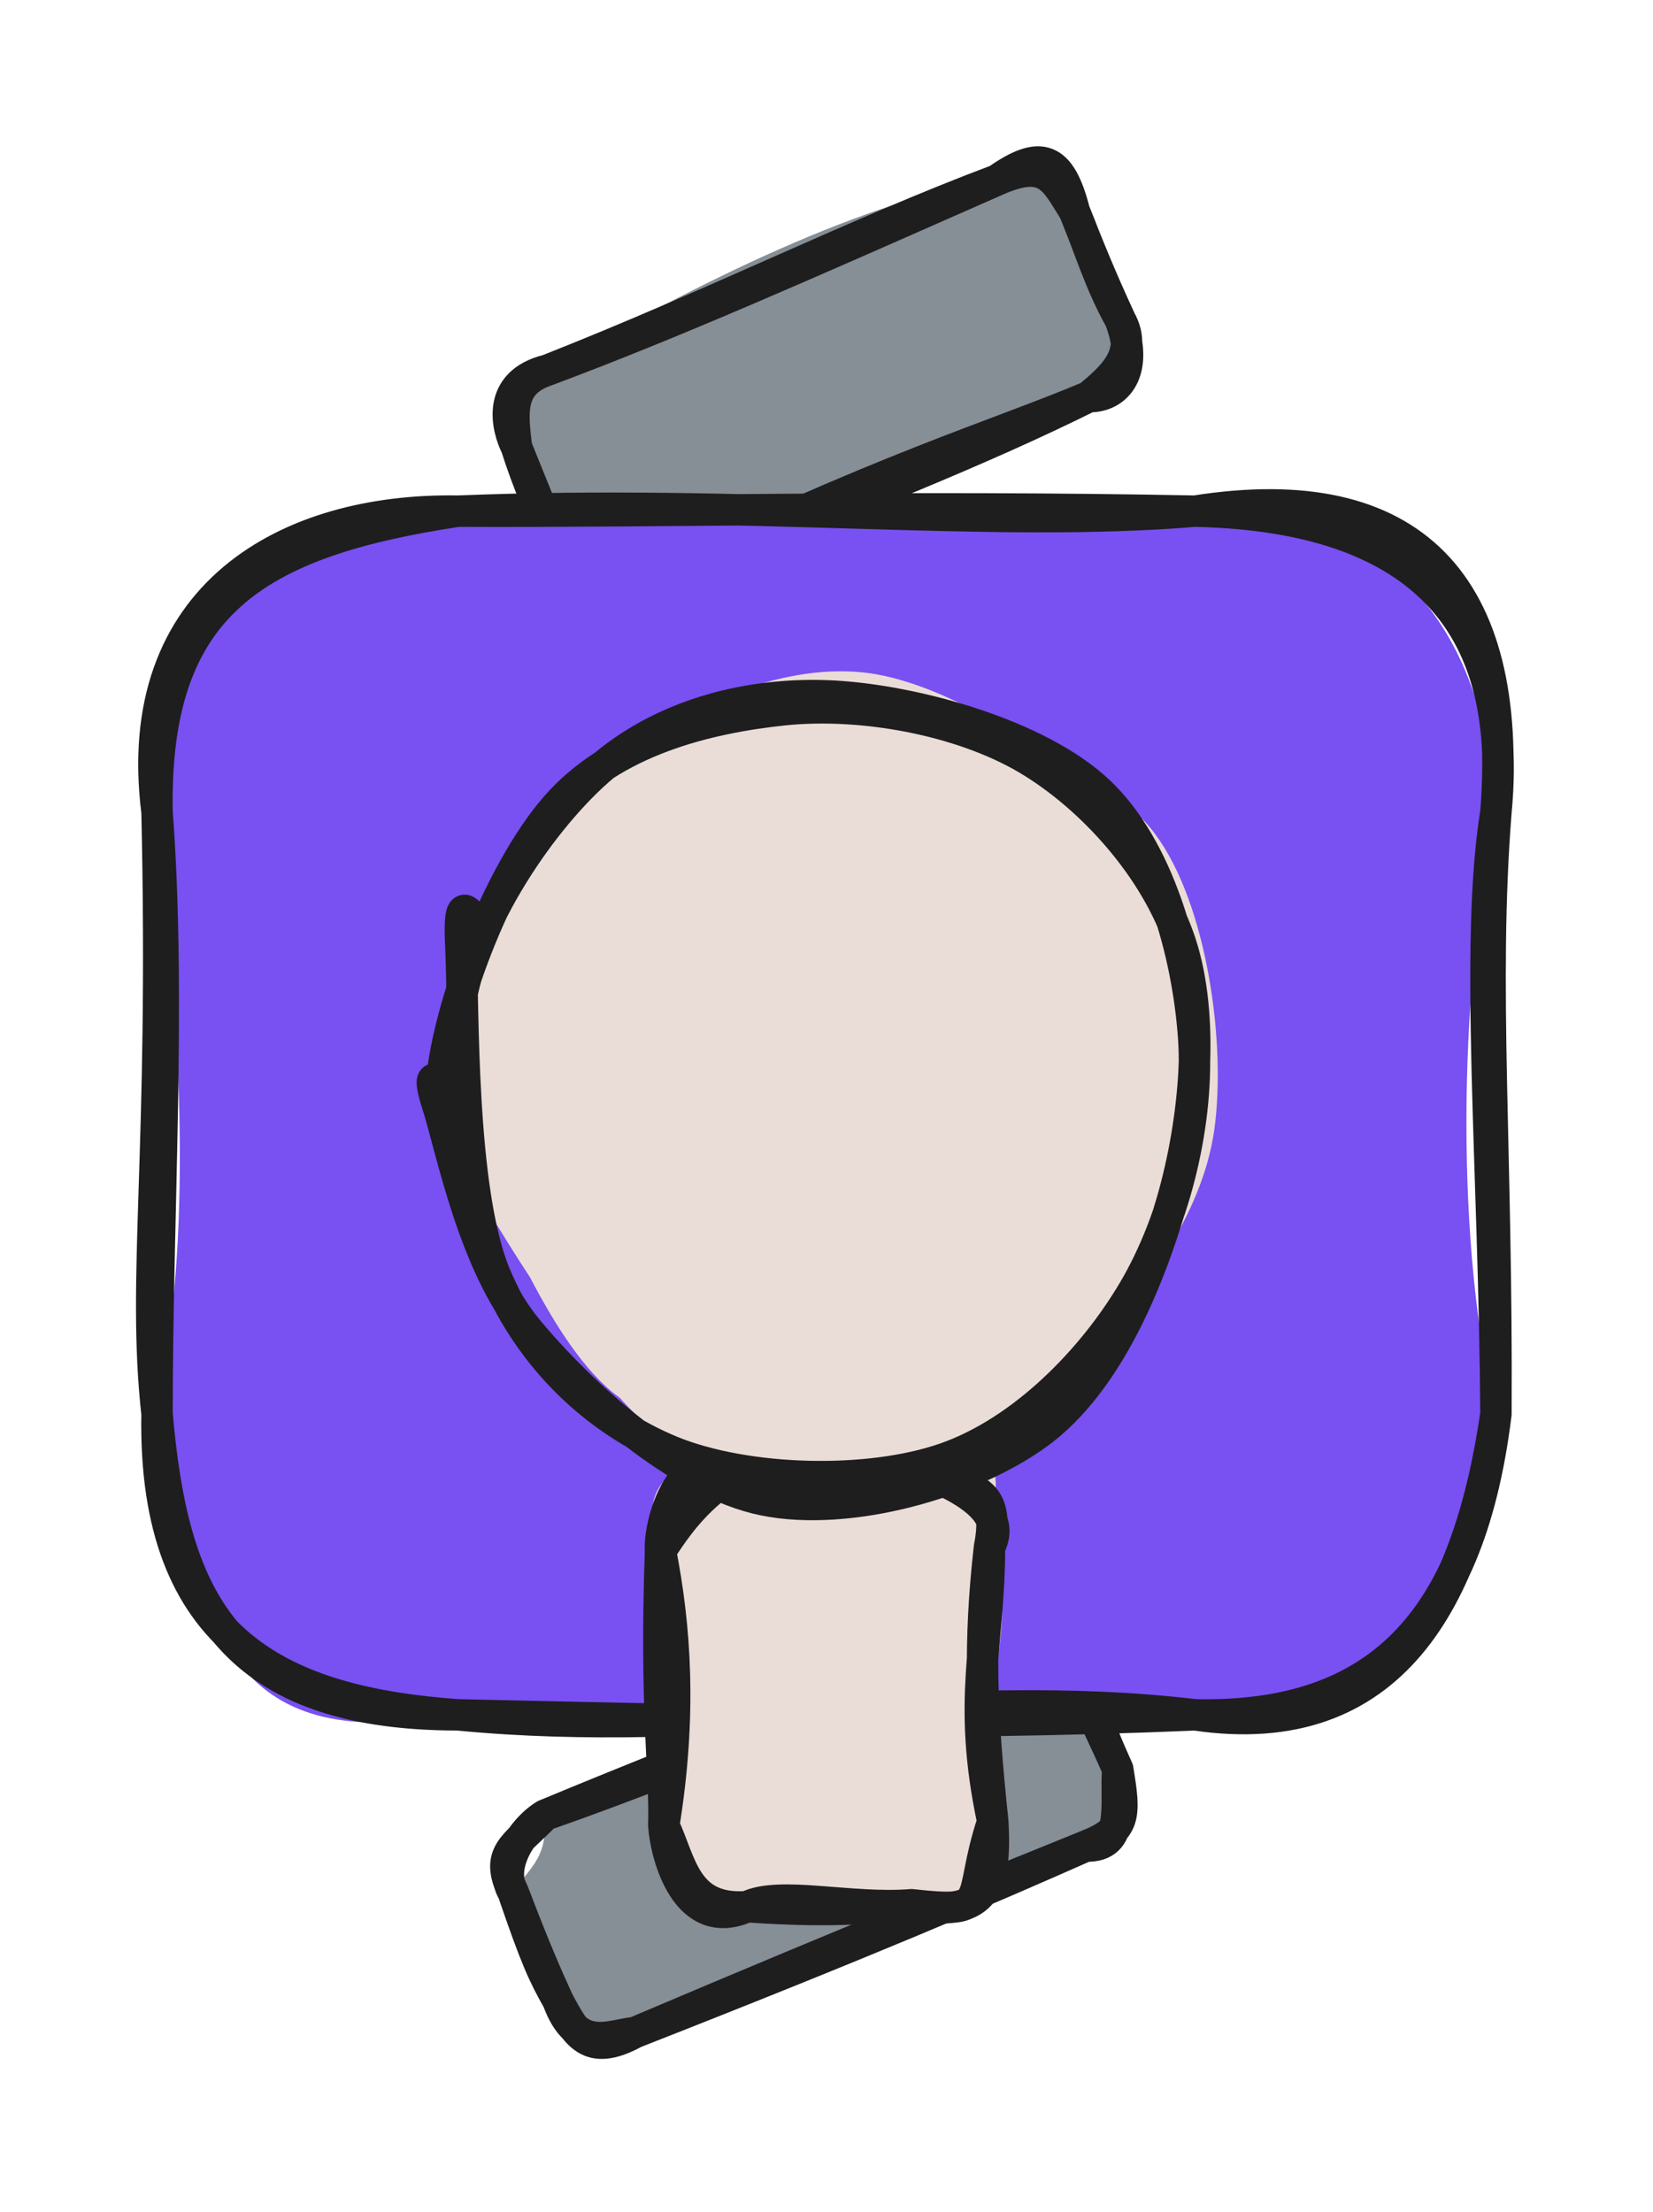 <svg version="1.1" xmlns="http://www.w3.org/2000/svg" viewBox="0 0 105.262 140.842" width="105.262" height="140.842">
  <!-- svg-source:excalidraw -->
  
  <defs>
    <style class="style-fonts">
      @font-face {
        font-family: "Virgil";
        src: url("https://excalidraw.com/Virgil.woff2");
      }
      @font-face {
        font-family: "Cascadia";
        src: url("https://excalidraw.com/Cascadia.woff2");
      }
      @font-face {
        font-family: "Assistant";
        src: url("https://excalidraw.com/Assistant-Regular.woff2");
      }
    </style>
    
  </defs>
  <g stroke-linecap="round" transform="translate(32.64 109.066) rotate(337.539 19.283 7.488)"><path d="M3.74 0 C10.48 -0.98, 16.47 -1.91, 34.82 0 C36.63 -2.22, 38.07 3.26, 38.57 3.74 C39.02 6.49, 38.81 7.85, 38.57 11.23 C36.65 12.58, 35.35 15.94, 34.82 14.98 C25.82 13.38, 12.68 17.36, 3.74 14.98 C3.2 14.15, 1.27 15.24, 0 11.23 C0.45 9.52, 0.47 7.8, 0 3.74 C1.72 2.65, 2.88 2.55, 3.74 0" stroke="none" stroke-width="0" fill="#868e96"></path><path d="M3.74 0 C14.71 0.61, 26.62 0.33, 34.82 0 M3.74 0 C15.68 -0.02, 27.15 0.38, 34.82 0 M34.82 0 C37.06 0.38, 39.49 1.21, 38.57 3.74 M34.82 0 C36.89 0.15, 39.33 0.55, 38.57 3.74 M38.57 3.74 C38.25 6.23, 38.54 8.98, 38.57 11.23 M38.57 3.74 C38.71 5.43, 38.44 7.32, 38.57 11.23 M38.57 11.23 C37.88 14.18, 37.6 15.03, 34.82 14.98 M38.57 11.23 C37.58 13.16, 37.19 16.04, 34.82 14.98 M34.82 14.98 C27.97 14.95, 20.95 14.82, 3.74 14.98 M34.82 14.98 C27.84 15.15, 19.64 15.27, 3.74 14.98 M3.74 14.98 C0.4 15.34, 0.24 13.67, 0 11.23 M3.74 14.98 C2.23 14.52, -0.15 14.8, 0 11.23 M0 11.23 C-0.23 9.35, -0.28 8.21, 0 3.74 M0 11.23 C-0.06 9.54, -0.11 7.53, 0 3.74 M0 3.74 C-0.28 2.02, 1.88 0.3, 3.74 0 M0 3.74 C-0.14 0.99, 1.15 1.13, 3.74 0" stroke="#1e1e1e" stroke-width="2" fill="none"></path></g><g stroke-linecap="round" transform="translate(32.826 16.919) rotate(337.077 19.283 7.488)"><path d="M3.74 0 C14.52 -1.47, 27.01 -2.12, 34.82 0 C36.82 2.01, 38.71 0.98, 38.57 3.74 C38.86 5.38, 37.9 7.53, 38.57 11.23 C36.6 14.69, 37.72 14.71, 34.82 14.98 C24.11 17.29, 20.41 13.93, 3.74 14.98 C2.52 16.49, -1.04 15.53, 0 11.23 C0.49 8.84, 0.59 6.06, 0 3.74 C1.63 3.8, 0.18 -0.36, 3.74 0" stroke="none" stroke-width="0" fill="#868e96"></path><path d="M3.74 0 C15.05 0.28, 25.29 -0.39, 34.82 0 M3.74 0 C12.51 0.36, 20.82 0.21, 34.82 0 M34.82 0 C38.25 -0.04, 38.19 1.38, 38.57 3.74 M34.82 0 C38.09 -0.7, 39.11 0.15, 38.57 3.74 M38.57 3.74 C38.55 6.39, 38.28 8.62, 38.57 11.23 M38.57 3.74 C38.51 6.08, 38.47 8.24, 38.57 11.23 M38.57 11.23 C38.85 13.79, 36.46 14.48, 34.82 14.98 M38.57 11.23 C38.44 14.79, 36.44 15.7, 34.82 14.98 M34.82 14.98 C28.29 14.97, 21.07 14.06, 3.74 14.98 M34.82 14.98 C27.06 15.45, 19.7 15.24, 3.74 14.98 M3.74 14.98 C1.49 14.91, 0.86 13.33, 0 11.23 M3.74 14.98 C1.1 16.05, -1.12 13.72, 0 11.23 M0 11.23 C-0.25 8.68, -0.21 5.9, 0 3.74 M0 11.23 C-0.12 8.76, -0.04 6.72, 0 3.74 M0 3.74 C0.63 1.55, 1.13 -0.22, 3.74 0 M0 3.74 C-0.09 2.38, 0.37 -0.54, 3.74 0" stroke="#1e1e1e" stroke-width="2" fill="none"></path></g><g stroke-linecap="round" transform="translate(10 32.546) rotate(0 42.631 38.322)"><path d="M19.16 0 C31.15 -2.56, 44.34 3.29, 66.1 0 C79.07 -0.36, 84.58 8.1, 85.26 19.16 C82.79 30.87, 82.72 47.08, 85.26 57.48 C85.82 69.88, 77.55 77.76, 66.1 76.64 C57.33 76.33, 44.91 79.56, 19.16 76.64 C4.94 79.13, 2.89 72.16, 0 57.48 C2 47.02, 1.87 36.21, 0 19.16 C-1.47 5.89, 8.27 -0.68, 19.16 0" stroke="none" stroke-width="0" fill="#7950f2"></path><path d="M19.16 0 C37.82 -0.75, 53.06 1.08, 66.1 0 M19.16 0 C32.49 0.06, 47.27 -0.36, 66.1 0 M66.1 0 C78.13 0.26, 86.6 5.17, 85.26 19.16 M66.1 0 C79.95 -2.19, 86.39 4.66, 85.26 19.16 M85.26 19.16 C83.88 27.69, 85.17 41.86, 85.26 57.48 M85.26 19.16 C84.38 30.32, 85.35 40.63, 85.26 57.48 M85.26 57.48 C83.55 69.26, 78.66 78.5, 66.1 76.64 M85.26 57.48 C83.51 71.71, 76.83 76.87, 66.1 76.64 M66.1 76.64 C50.24 74.77, 35.61 78.24, 19.16 76.64 M66.1 76.64 C48.63 77.38, 33.1 76.95, 19.16 76.64 M19.16 76.64 C8.1 75.85, -0.26 72.13, 0 57.48 M19.16 76.64 C4.15 76.63, 0.99 68.84, 0 57.48 M0 57.48 C-0.97 48.69, 0.5 41.15, 0 19.16 M0 57.48 C-0.01 44.9, 0.9 31.07, 0 19.16 M0 19.16 C-0.24 5.94, 6.22 1.96, 19.16 0 M0 19.16 C-1.75 5.3, 8.35 -0.19, 19.16 0" stroke="#1e1e1e" stroke-width="2" fill="none"></path></g><g stroke-linecap="round" transform="translate(38.663 96.892) rotate(269.316 13.975 10.473)"><path d="M5.24 0 C9.55 -2.15, 17.79 0.72, 22.71 0 C25.83 -1.32, 29.06 -0.25, 27.95 5.24 C27.54 8.28, 29.23 8.73, 27.95 15.71 C30.44 22.09, 28.11 21.8, 22.71 20.95 C18.2 23.13, 13.38 19.87, 5.24 20.95 C1.25 22.82, -0.68 18.08, 0 15.71 C0.35 13.29, -0.63 9.76, 0 5.24 C-1.01 4.51, 2.84 -1.13, 5.24 0" stroke="none" stroke-width="0" fill="#eaddd7"></path><path d="M5.24 0 C12.33 1.23, 17.9 0.88, 22.71 0 M5.24 0 C8.56 0.15, 12.47 -0.48, 22.71 0 M22.71 0 C24.34 -0.11, 29.87 1.33, 27.95 5.24 M22.71 0 C25.07 1.55, 26.36 2.79, 27.95 5.24 M27.95 5.24 C27.43 8.56, 28.93 11.31, 27.95 15.71 M27.95 5.24 C27.91 9.06, 27.85 12.52, 27.95 15.71 M27.95 15.71 C26.09 17.93, 27.81 22.03, 22.71 20.95 M27.95 15.71 C26.03 21.01, 24.25 21.79, 22.71 20.95 M22.71 20.95 C16.36 20.87, 13.03 19.39, 5.24 20.95 M22.71 20.95 C16.62 20.19, 12.28 20.29, 5.24 20.95 M5.24 20.95 C0.7 21.16, -0.84 20.17, 0 15.71 M5.24 20.95 C0.12 19.17, -0.64 20.97, 0 15.71 M0 15.71 C-0.27 11.82, 1 7.31, 0 5.24 M0 15.71 C-0.22 12.82, -0.41 10.27, 0 5.24 M0 5.24 C-1.7 1.36, 3.29 0.11, 5.24 0 M0 5.24 C-0.23 1.31, 2.84 1.08, 5.24 0" stroke="#1e1e1e" stroke-width="2" fill="none"></path></g><g stroke-linecap="round" transform="translate(27.402 45.157) rotate(269.316 25.43 23.859)"><path d="M17.38 2.11 C22.3 0.17, 29.34 -0.33, 34.31 1.28 C39.27 2.88, 44.3 7.44, 47.16 11.74 C50.03 16.05, 52.44 21.93, 51.48 27.12 C50.51 32.32, 45.74 39.52, 41.4 42.91 C37.07 46.3, 30.92 47.69, 25.47 47.47 C20.03 47.26, 12.94 44.98, 8.72 41.61 C4.5 38.24, 1.07 32.07, 0.15 27.27 C-0.78 22.47, -0.25 17.29, 3.15 12.81 C6.55 8.32, 17 2.33, 20.53 0.36 C24.05 -1.62, 24.13 0.52, 24.29 0.97 M18.19 1.25 C23.36 -0.13, 31.86 0.04, 36.85 2.28 C41.84 4.51, 46.1 10.2, 48.13 14.66 C50.16 19.11, 50.2 24, 49.03 29.02 C47.85 34.04, 45.54 41.57, 41.07 44.79 C36.61 48.01, 27.77 49.15, 22.25 48.32 C16.73 47.49, 11.5 43.41, 7.98 39.8 C4.45 36.19, 1.48 31.63, 1.1 26.69 C0.71 21.75, 2.5 14.37, 5.68 10.16 C8.85 5.94, 17.7 2.77, 20.16 1.41 C22.62 0.04, 20.32 1.46, 20.44 1.97" stroke="none" stroke-width="0" fill="#eaddd7"></path><path d="M30.58 0.36 C35.85 1.13, 42.62 5.74, 45.88 9.74 C49.13 13.74, 50.45 19.1, 50.12 24.35 C49.78 29.6, 47.51 37.43, 43.85 41.22 C40.18 45.01, 33.43 46.76, 28.14 47.07 C22.85 47.38, 16.54 45.77, 12.1 43.08 C7.66 40.4, 3.17 35.88, 1.51 30.95 C-0.15 26.02, 0.15 18.28, 2.15 13.52 C4.16 8.77, 8.17 4.59, 13.55 2.41 C18.93 0.24, 30.69 0.62, 34.44 0.48 C38.19 0.33, 36.33 1.03, 36.06 1.55 M24.41 -0.95 C29.8 -0.89, 39.13 2.92, 43.27 6.62 C47.42 10.32, 48.83 16.25, 49.29 21.25 C49.74 26.25, 48.51 32.47, 45.99 36.65 C43.46 40.82, 38.84 44.82, 34.12 46.31 C29.4 47.79, 22.85 47.13, 17.66 45.56 C12.48 43.99, 6.14 41.25, 3.03 36.88 C-0.09 32.51, -2.17 24.76, -1.01 19.36 C0.16 13.95, 5.8 7.84, 10.02 4.43 C14.25 1.02, 21.7 -0.29, 24.34 -1.11 C26.98 -1.92, 25.75 -1.07, 25.86 -0.46" stroke="#1e1e1e" stroke-width="2" fill="none"></path></g></svg>